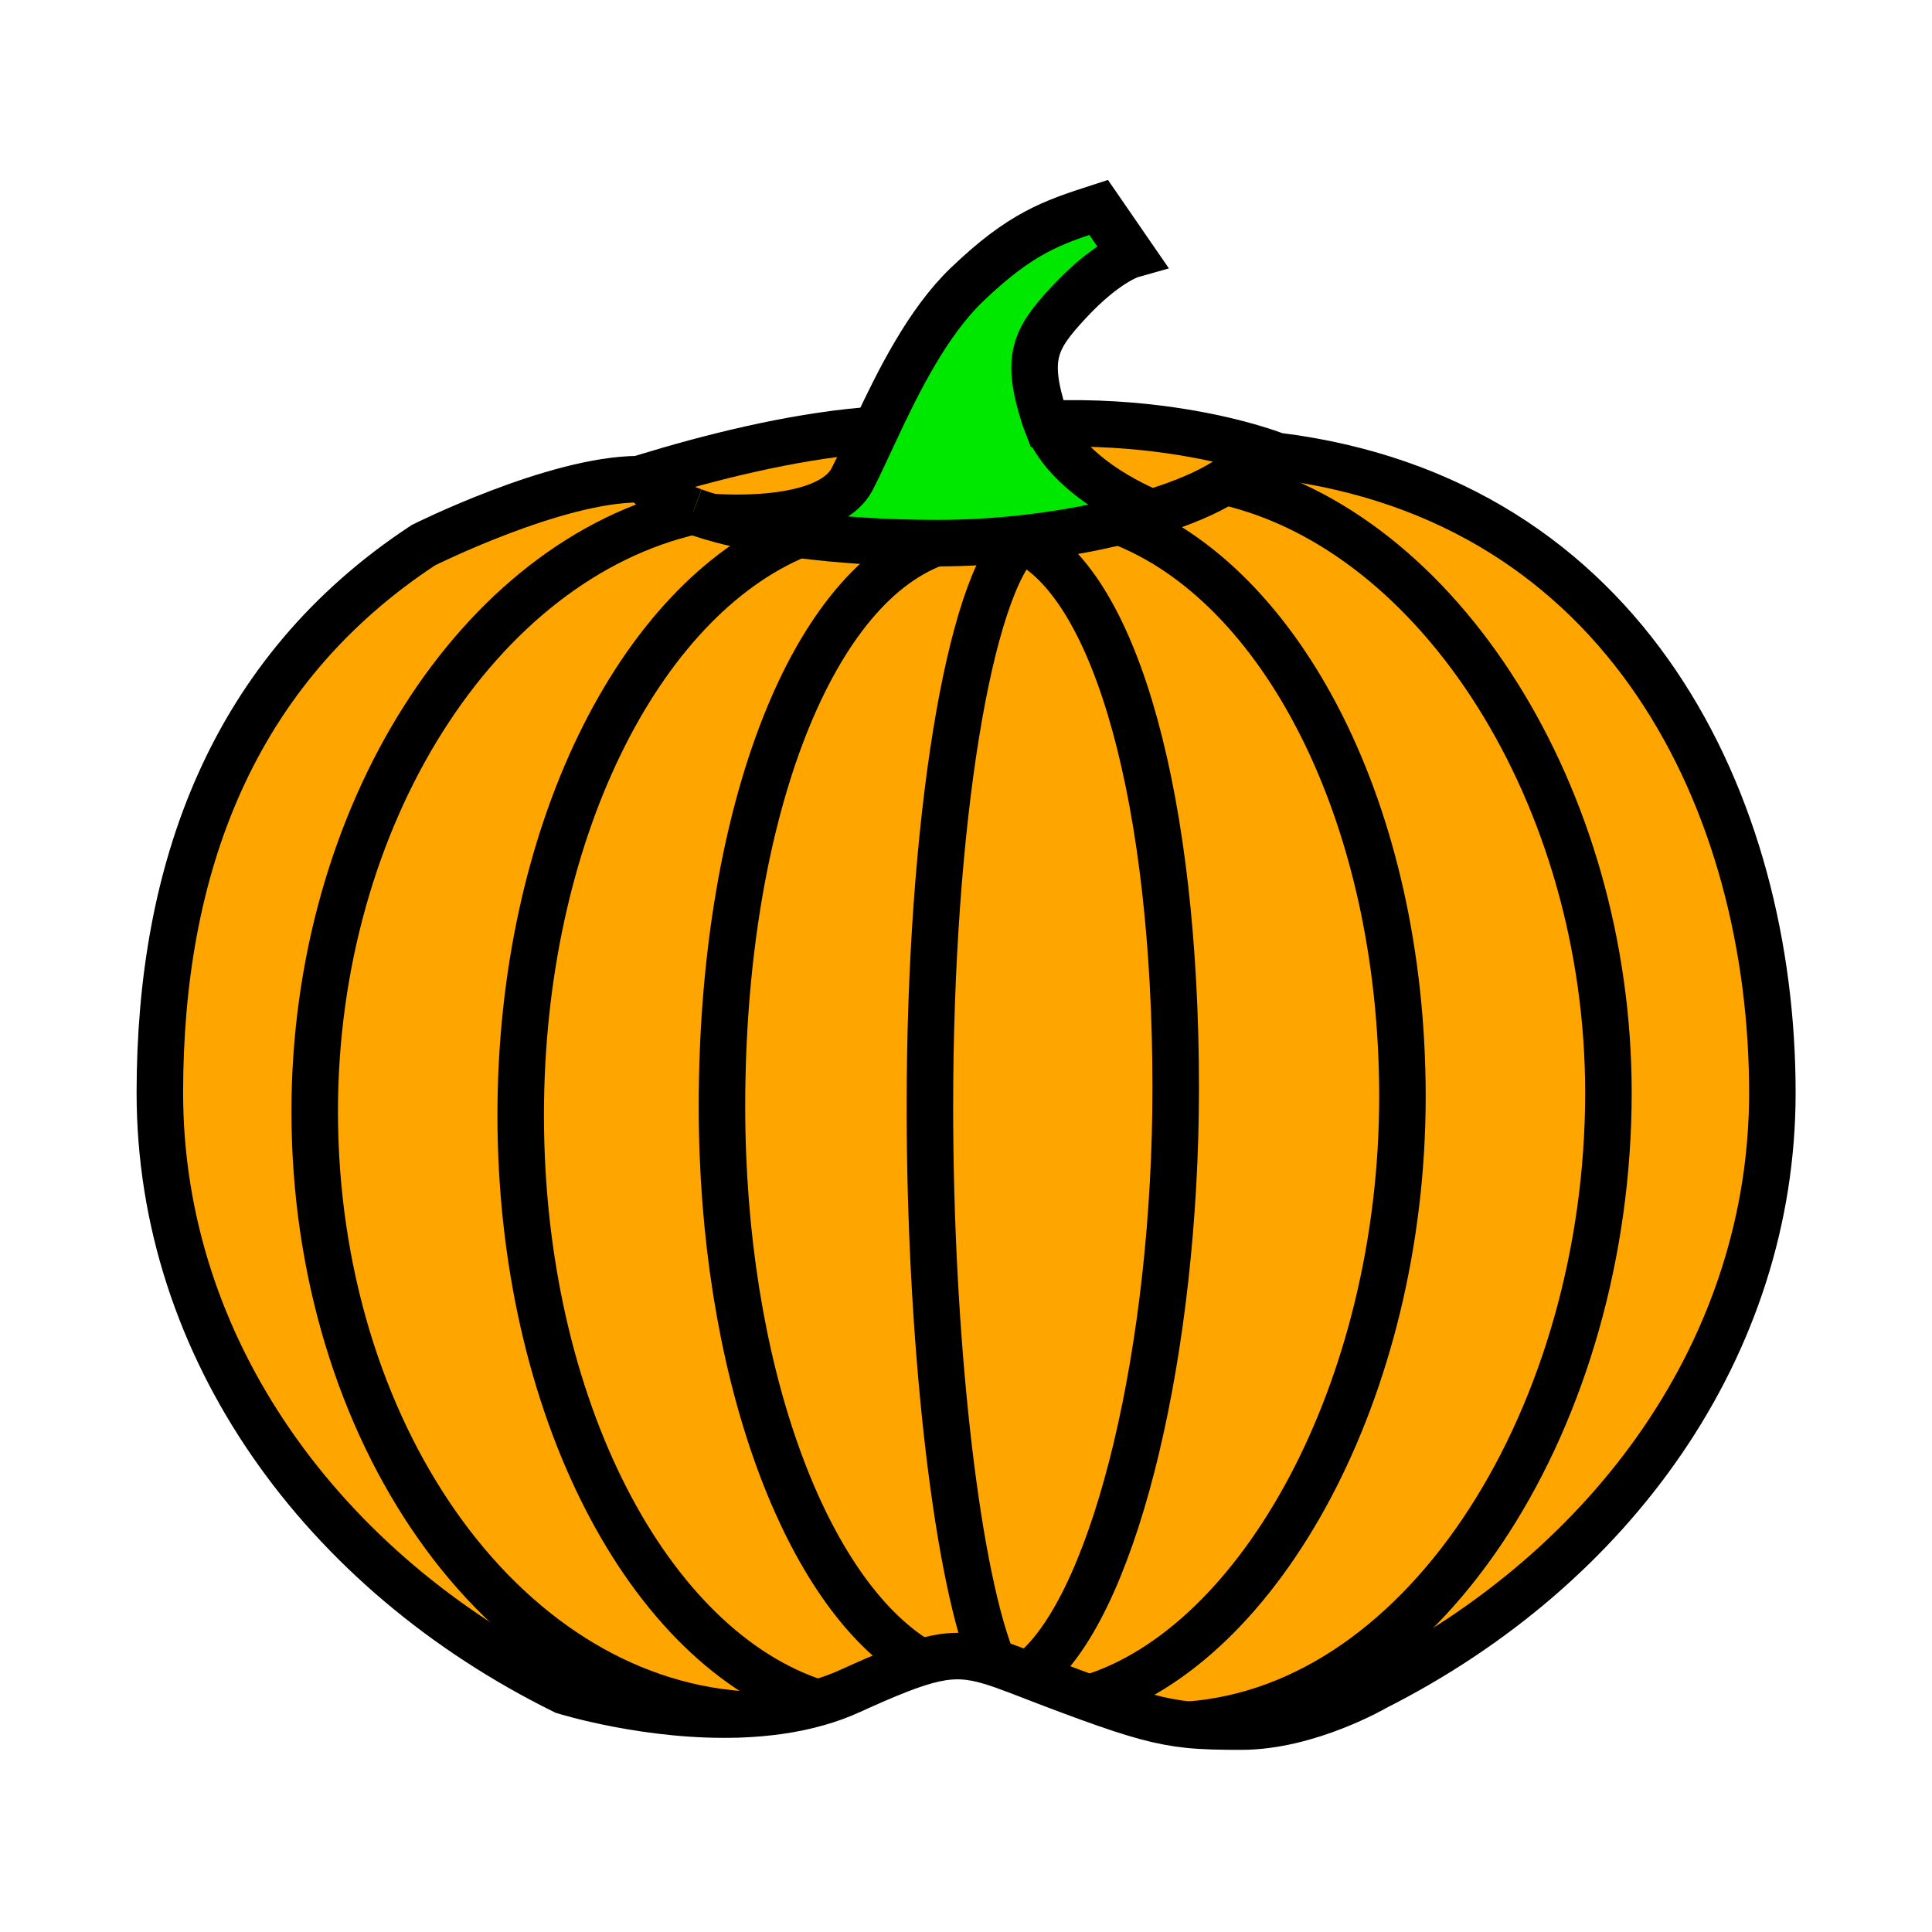 <svg enable-background="new 0 0 850.394 850.394" height="850.394" viewBox="0 0 850.394 850.394" width="850.394" xmlns="http://www.w3.org/2000/svg"><path d="m539.08 211.98c-7.59 4.83-18.67 9.56-32.16 13.68 0 0-36.11-13.86-46.189-39.12 41.89-1.49 74.039 5.76 90.01 10.42l-.45 1.53c-.001 4.29-4.051 8.93-11.211 13.49z" fill="#ffa500"/><path d="m780.13 481.02c0 111.4-70.09 208.801-174.59 261.641 0 0-29.6 17.32-59.15 17.32-9.239 0-16.34-.12-23.159-.811v-.01c105.689-8.01 184.739-137.79 184.739-278.19 0-130.14-74.189-247.52-168.89-268.99 7.16-4.56 11.21-9.2 11.21-13.49l.45-1.53c7.229 2.11 11.149 3.69 11.149 3.69 154.871 19.08 218.241 154.08 218.241 280.37z" fill="#ffa500"/><path d="m351.44 235.31c-14.87-1.96-27.99-4.62-38.62-7.8v-.01s51.4 4.67 62.37-16.82c3.04-5.95 6.42-13.39 10.24-21.52 9.95-21.24 22.82-47.22 40.13-63.84 23.94-22.98 37.74-27.45 58.02-34.03l14.39 20.89s-11.09 3.14-27.689 21.07c-14.91 16.09-19.101 24.12-10.42 50.9.26.81.55 1.6.859 2.39h.011c10.079 25.26 46.189 39.12 46.189 39.12-4.49 1.38-9.25 2.69-14.24 3.9-13.12 3.22-27.79 5.83-43.29 7.5-11.939 1.29-24.37 2.01-36.939 2.01-.24 0-.49 0-.73 0-21.801-.03-42.321-1.39-60.281-3.76z" fill="#00e800"/><path d="m312.82 227.51c10.63 3.18 23.75 5.84 38.62 7.8-70.26 28.9-122.25 132.36-122.25 255.56 0 128.08 56.18 234.83 130.67 258.649-11 3.141-22.6 4.631-33.99 5.051-105.7-8-187.35-124.94-187.35-265.34 0-130.141 72.02-242.74 166.73-264.221h.01c2.35.871 4.88 1.701 7.56 2.501z" fill="#ffa500"/><path d="m300.56 223.16c1.48.63 3.04 1.25 4.69 1.85-94.71 21.48-166.73 134.08-166.73 264.221 0 140.399 81.65 257.34 187.35 265.34-40.05 1.5-77.53-10.221-77.53-10.221-106.37-52.44-177.98-150.73-177.98-263.33 0-98.229 31.5-185.56 116.02-241.069 0 0 58.01-29.03 94.73-29.03.97-.3 1.95-.6 2.94-.91 1.51 4.759 7.33 9.219 16.51 13.149z" fill="#ffa500"/><path d="m539.08 211.98c94.7 21.47 168.89 138.85 168.89 268.99 0 140.4-79.05 270.181-184.739 278.19v.01c-12.061-1.24-23.221-4.29-43.78-11.76 75.229-22.86 137.849-135.84 137.849-264.79 0-124.59-53.17-225.81-124.62-253.06 4.99-1.21 9.75-2.52 14.24-3.9 13.49-4.12 24.57-8.85 32.16-13.68z" fill="#ffa500"/><path d="m449.39 237.06c15.5-1.67 30.17-4.28 43.29-7.5 71.45 27.25 124.62 128.47 124.62 253.06 0 128.95-62.62 241.93-137.85 264.79-4.96-1.79-10.47-3.851-16.67-6.2-11.561-4.39-19.82-7.83-26.94-9.93l.42-1.42c-15.97-41.72-26.95-142.86-26.95-242.58 0-125.26 17.33-229.33 40.11-249.99z" fill="#ffa500"/><path d="m411.72 239.07h.73c12.57 0 25-.72 36.939-2.01l.03.23c-22.78 20.66-40.11 124.73-40.11 249.99 0 99.72 10.98 200.859 26.95 242.58l-.42 1.42c-17.06-5.04-27.67-2.45-61.78 13.069-4.57 2.08-9.32 3.79-14.2 5.17-74.489-23.819-130.669-130.569-130.669-258.649 0-123.2 51.99-226.66 122.25-255.56 17.96 2.37 38.48 3.73 60.28 3.76z" fill="#ffa500"/><path d="m385.42 189.15.01.01c-3.82 8.13-7.2 15.57-10.24 21.52-10.97 21.49-62.37 16.82-62.37 16.82v.01c-2.68-.8-5.21-1.63-7.56-2.5h-.01c-1.65-.6-3.21-1.22-4.69-1.85-9.18-3.93-15-8.39-16.51-13.15 27.38-8.39 63.37-17.62 96.55-20.46 1.62-.14 3.22-.27 4.82-.4z" fill="#ffa500"/><g fill="none"><path d="m460.73 186.54c41.89-1.49 74.039 5.76 90.01 10.42 7.229 2.11 11.149 3.69 11.149 3.69 154.87 19.08 218.24 154.08 218.24 280.37 0 111.4-70.09 208.801-174.59 261.641 0 0-29.6 17.32-59.15 17.32-9.239 0-16.34-.12-23.159-.811-12.061-1.24-23.221-4.29-43.78-11.76-4.96-1.79-10.47-3.851-16.67-6.2-11.561-4.39-19.82-7.83-26.94-9.93-17.06-5.04-27.67-2.45-61.78 13.069-4.57 2.08-9.32 3.79-14.2 5.17-11 3.141-22.6 4.631-33.99 5.051-40.05 1.5-77.53-10.221-77.53-10.221-106.37-52.439-177.98-150.729-177.98-263.329 0-98.229 31.5-185.56 116.02-241.069 0 0 58.01-29.03 94.73-29.03" stroke="#000" stroke-width="20.474"/><path d="m281.11 210.92c.97-.3 1.95-.6 2.94-.91 27.38-8.39 63.37-17.62 96.55-20.46 1.62-.14 3.22-.27 4.82-.4" stroke="#000" stroke-width="20.474"/><path d="m300.56 223.16c-9.18-3.93-15-8.39-16.51-13.15-.28-.82-.41-1.66-.41-2.5" stroke="#000" stroke-width="20.474"/><path d="m305.25 225.01c-1.65-.6-3.21-1.22-4.69-1.85" stroke="#000" stroke-width="20.474"/><path d="m550.29 198.49c0 4.29-4.05 8.93-11.21 13.49-7.59 4.83-18.67 9.56-32.16 13.68-4.49 1.38-9.25 2.69-14.24 3.9-13.12 3.22-27.79 5.83-43.29 7.5-11.939 1.29-24.37 2.01-36.939 2.01-.24 0-.49 0-.73 0-21.8-.03-42.32-1.39-60.28-3.76-14.87-1.96-27.99-4.62-38.62-7.8-2.68-.8-5.21-1.63-7.56-2.5" stroke="#000" stroke-width="20.474"/><path d="m506.92 225.66s-36.11-13.86-46.189-39.12h-.011c-.31-.79-.6-1.58-.859-2.39-8.681-26.78-4.49-34.81 10.42-50.9 16.6-17.93 27.689-21.07 27.689-21.07l-14.39-20.89c-20.28 6.58-34.08 11.05-58.02 34.03-17.31 16.62-30.18 42.6-40.13 63.84-3.82 8.13-7.2 15.57-10.24 21.52-10.97 21.49-62.37 16.82-62.37 16.82" stroke="#000" stroke-width="20.474"/><path d="m325.87 754.57c-105.7-8-187.35-124.94-187.35-265.34 0-130.141 72.02-242.74 166.73-264.221h.01" stroke="#000" stroke-width="20.474"/><path d="m361.38 750c-.51-.15-1.01-.31-1.52-.48-74.49-23.82-130.67-130.57-130.67-258.65 0-123.2 51.99-226.66 122.25-255.56 3.95-1.63 7.97-3.02 12.03-4.16" stroke="#000" stroke-width="20.474"/><path d="m401.86 729.54c-48.7-31.96-84.08-128.43-84.08-242.49 0-125.27 37.82-227.31 93.94-247.98" stroke="#000" stroke-width="20.474"/><path d="m436.64 730.83c-.13-.32-.25-.65-.38-.97-15.97-41.72-26.95-142.86-26.95-242.58 0-125.26 17.33-229.33 40.11-249.99" stroke="#000" stroke-width="20.474"/><path d="m523.23 759.16c105.69-8.01 184.74-137.79 184.74-278.19 0-130.14-74.189-247.52-168.89-268.99" stroke="#000" stroke-width="20.474"/><path d="m479.45 747.41c75.23-22.86 137.85-135.84 137.85-264.79 0-124.59-53.17-225.81-124.62-253.06-3.18-1.21-6.399-2.28-9.649-3.19" stroke="#000" stroke-width="20.474"/><path d="m456.31 734.26c35.44-31.97 61.19-141.399 61.19-255.46 0-125.27-25.62-219.99-66.46-240.65" stroke="#000" stroke-width="20.474"/><path d="m0 0h850.394v850.394h-850.394z"/></g></svg>